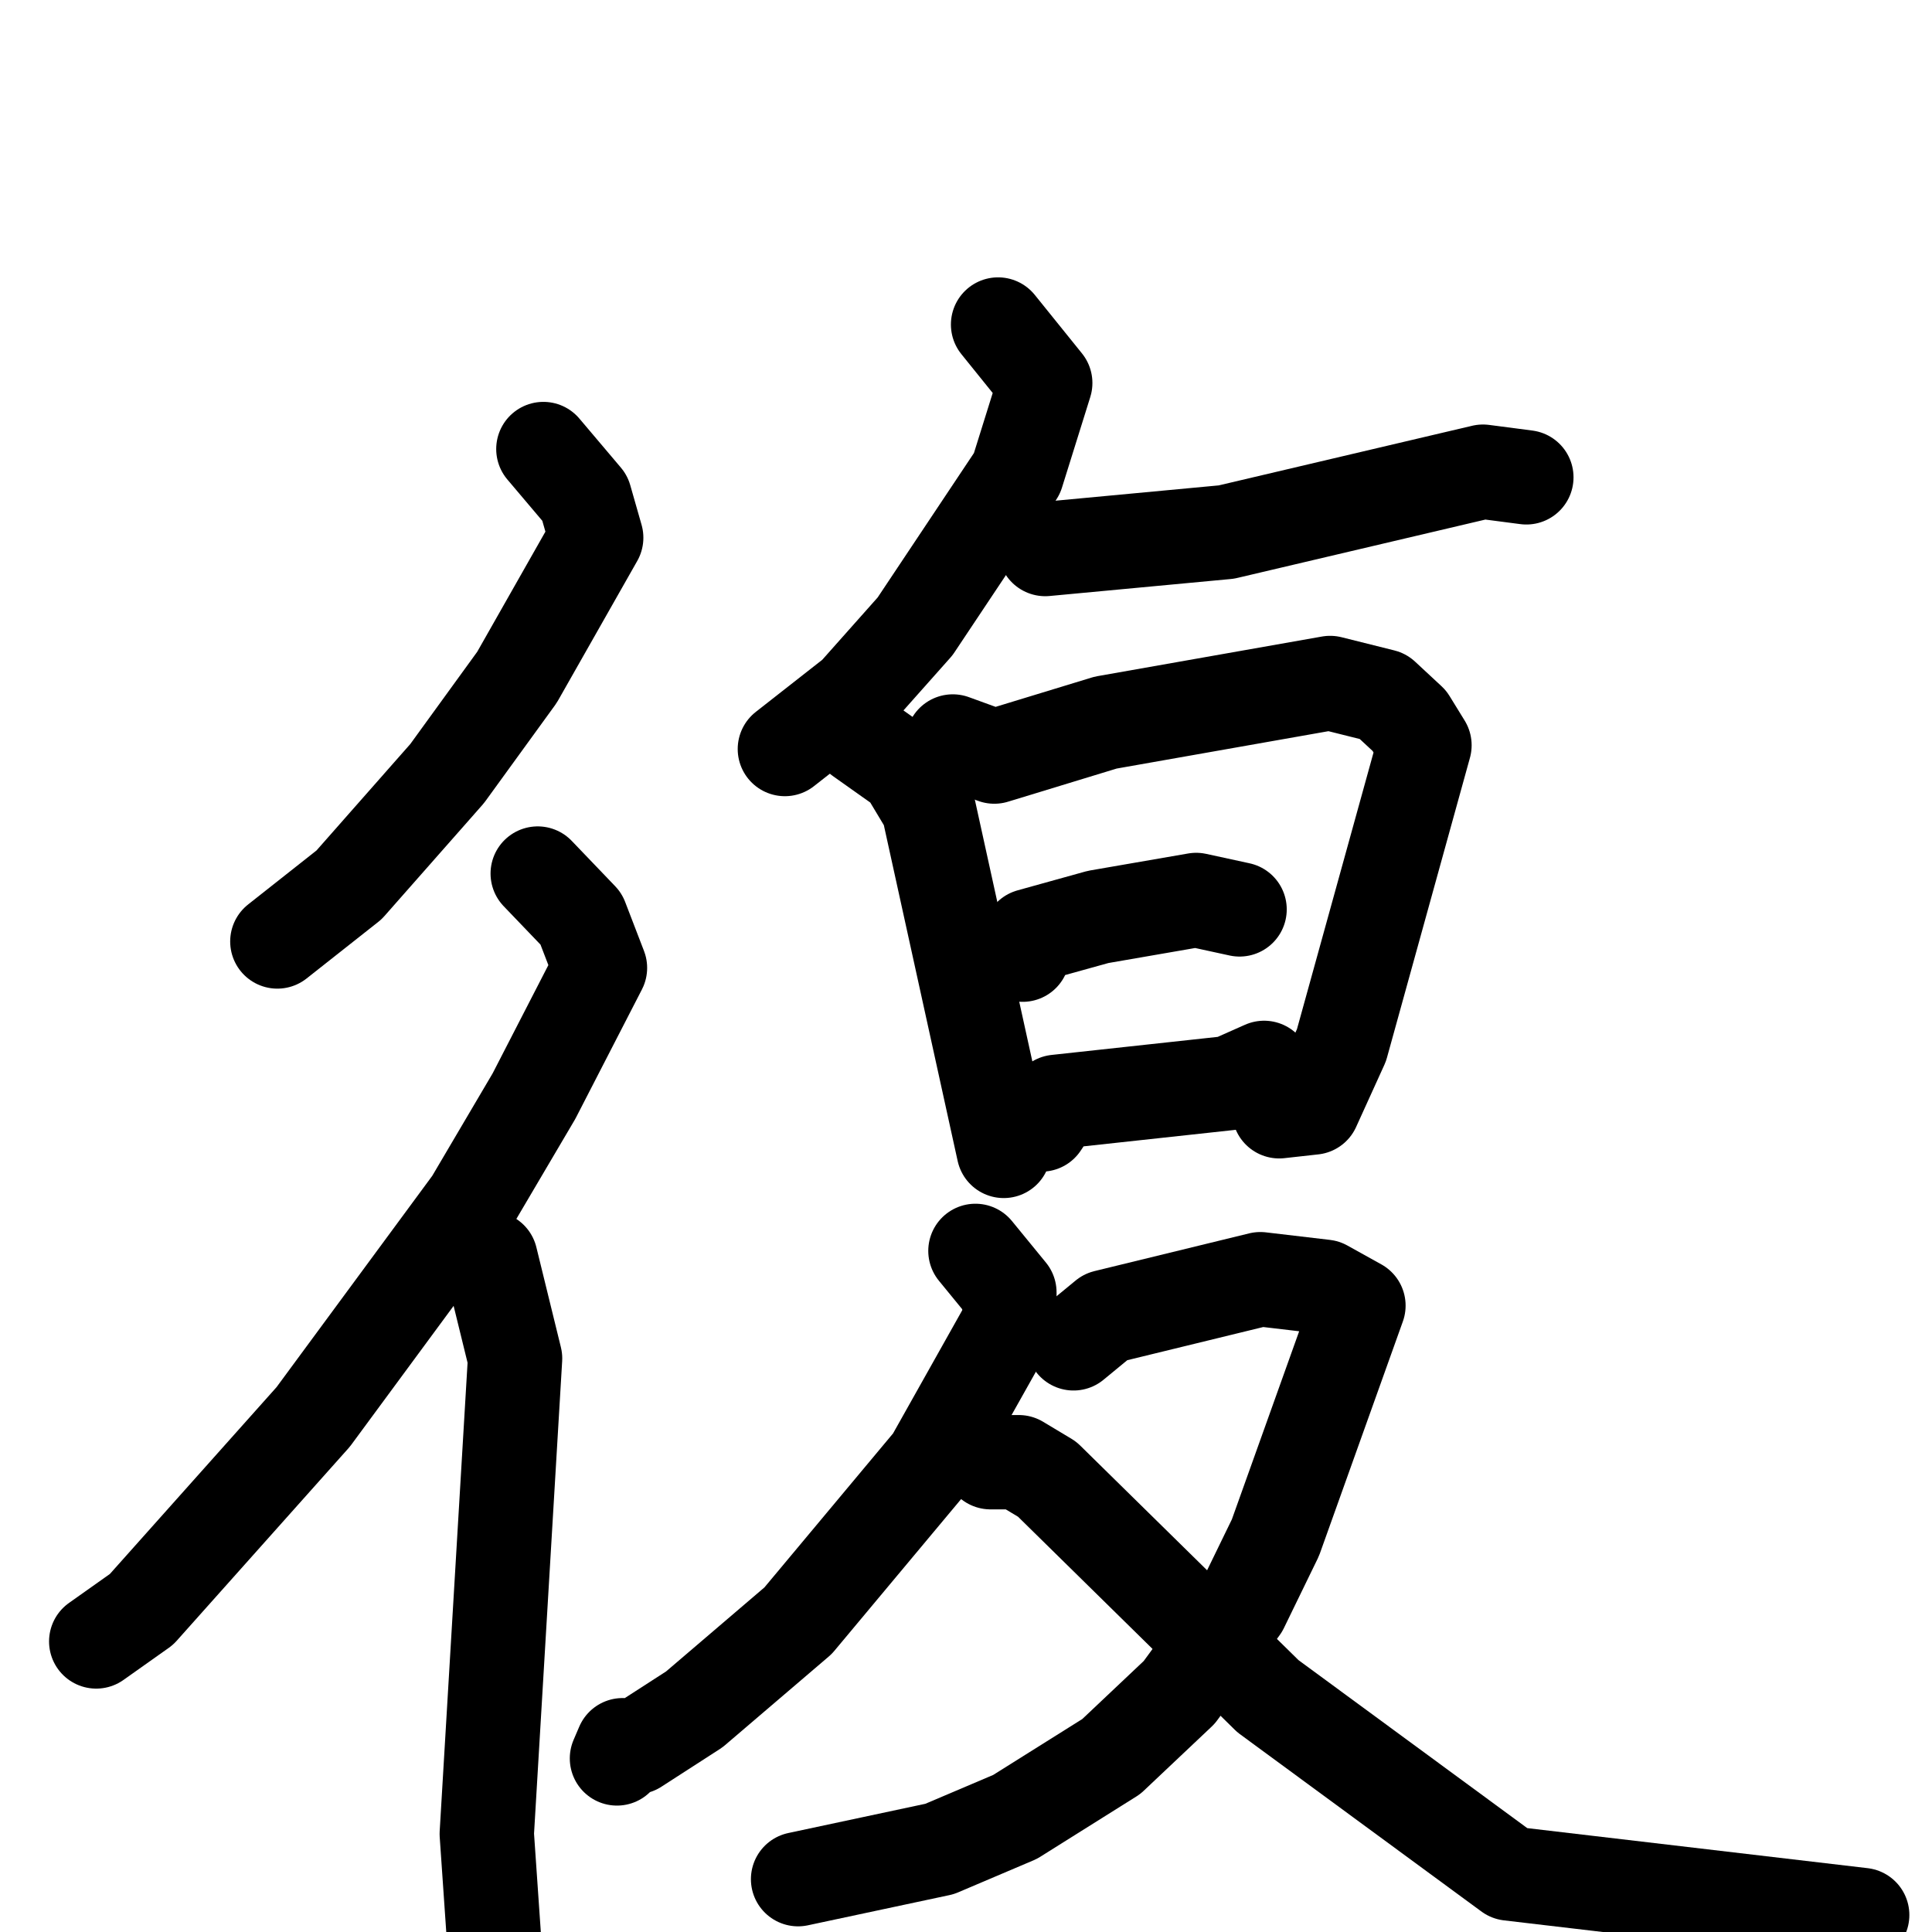 <svg xmlns="http://www.w3.org/2000/svg" viewBox="0 0 1024 1024">
  <g style="fill:none;stroke:#000000;stroke-width:50;stroke-linecap:round;stroke-linejoin:round;" transform="scale(1, 1) translate(0, 0)">
    <path d="M 288.0,238.0 L 310.0,264.0 L 316.0,285.0 L 274.0,359.0 L 237.0,410.0 L 185.0,469.0 L 147.0,499.0"/>
    <path d="M 285.0,463.0 L 308.0,487.0 L 318.0,513.0 L 283.0,581.0 L 250.0,637.0 L 166.0,751.0 L 75.0,853.0 L 51.0,870.0"/>
    <path d="M 260.0,667.0 L 273.0,720.0 L 258.0,972.0 L 262.0,1030.0"/>
    <path d="M 529.0,172.0 L 554.0,203.0 L 539.0,251.0 L 485.0,332.0 L 453.0,368.0 L 416.0,397.0"/>
    <path d="M 554.0,291.0 L 650.0,282.0 L 786.0,250.0 L 809.0,253.0"/>
    <path d="M 456.0,391.0 L 480.0,408.0 L 492.0,428.0 L 532.0,610.0"/>
    <path d="M 505.0,393.0 L 527.0,401.0 L 586.0,383.0 L 705.0,362.0 L 733.0,369.0 L 747.0,382.0 L 755.0,395.0 L 711.0,554.0 L 696.0,587.0 L 678.0,589.0"/>
    <path d="M 542.0,506.0 L 546.0,496.0 L 582.0,486.0 L 634.0,477.0 L 657.0,482.0"/>
    <path d="M 552.0,596.0 L 560.0,584.0 L 652.0,574.0 L 670.0,566.0"/>
    <path d="M 517.0,663.0 L 535.0,685.0 L 535.0,701.0 L 494.0,774.0 L 423.0,859.0 L 368.0,906.0 L 337.0,926.0 L 330.0,925.0 L 327.0,932.0"/>
    <path d="M 569.0,712.0 L 586.0,698.0 L 668.0,678.0 L 702.0,682.0 L 720.0,692.0 L 676.0,815.0 L 658.0,852.0 L 625.0,897.0 L 589.0,931.0 L 538.0,963.0 L 498.0,980.0 L 423.0,996.0"/>
    <path d="M 525.0,775.0 L 540.0,775.0 L 555.0,784.0 L 672.0,899.0 L 800.0,993.0 L 987.0,1015.0"/>
  </g>
</svg>
